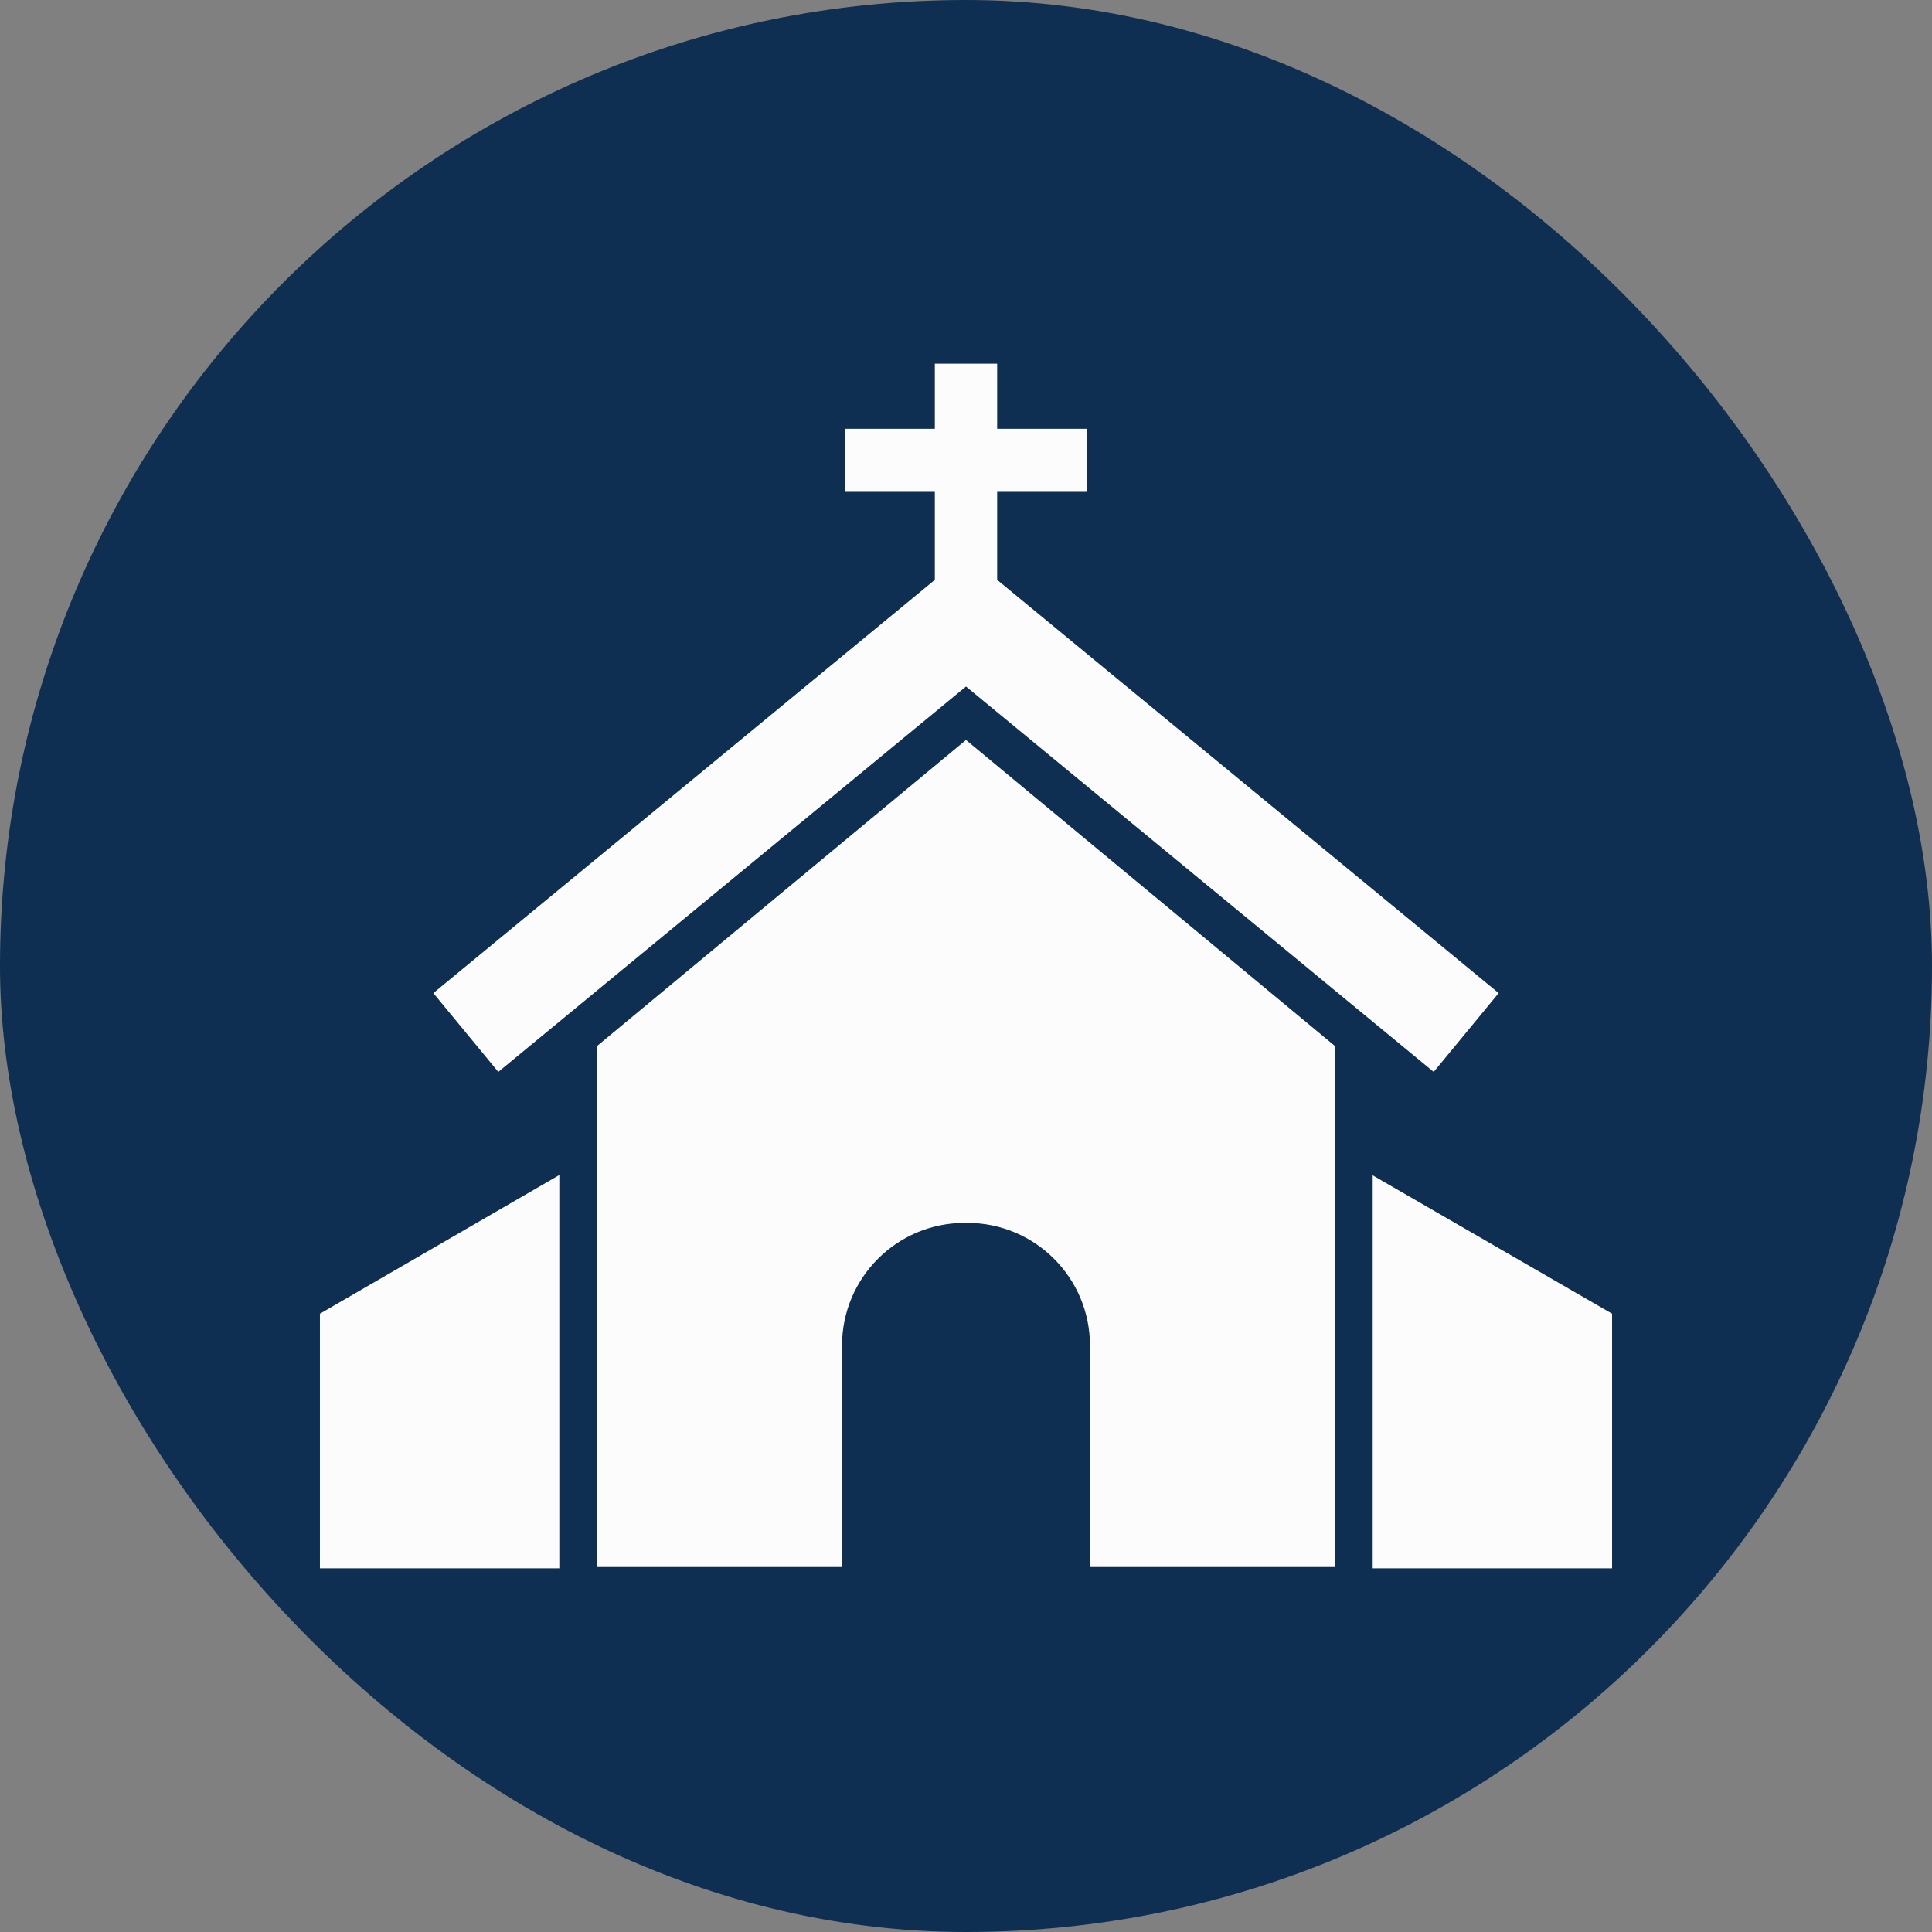 <!DOCTYPE svg PUBLIC "-//W3C//DTD SVG 1.1//EN" "http://www.w3.org/Graphics/SVG/1.1/DTD/svg11.dtd">
<!-- Uploaded to: SVG Repo, www.svgrepo.com, Transformed by: SVG Repo Mixer Tools -->
<svg fill="#fcfcfd" height="800px" width="800px" version="1.1" id="Capa_1" xmlns="http://www.w3.org/2000/svg" xmlns:xlink="http://www.w3.org/1999/xlink" viewBox="-77.5 -77.5 465.00 465.00" xml:space="preserve" stroke="#fcfcfd">
<rect x="-77.5" y="-77.5" width="465.00" height="465.00" fill="#808080" stroke="none"/>
<g id="SVGRepo_bgCarrier" stroke-width="0">
<rect x="-77.5" y="-77.5" width="465.00" height="465.00" rx="232.5" fill="#0e2f52" strokewidth="0"/>
</g>
<g id="SVGRepo_tracerCarrier" stroke-linecap="round" stroke-linejoin="round"/>
<g id="SVGRepo_iconCarrier"> <g> <polygon points="253.381,206.25 253.381,299.157 253.381,299.465 310,299.465 310,238.977 "/> <polygon points="0,299.465 56.619,299.465 56.619,299.157 56.619,206.178 0,238.977 "/> <path d="M66.619,174.559v124.598h58.047v-52.825c0-16.568,13.432-30,30-30h0.668c16.568,0,30,13.432,30,30v52.825h58.047V174.559 L155,101.247L66.619,174.559z"/> <polygon points="27.502,161.587 42.498,179.785 155,87.083 267.502,179.785 282.498,161.587 162,62.297 162,40.202 183.631,40.202 183.631,26.202 162,26.202 162,10.535 148,10.535 148,26.202 126.369,26.202 126.369,40.202 148,40.202 148,62.297 "/> </g> </g>
</svg>